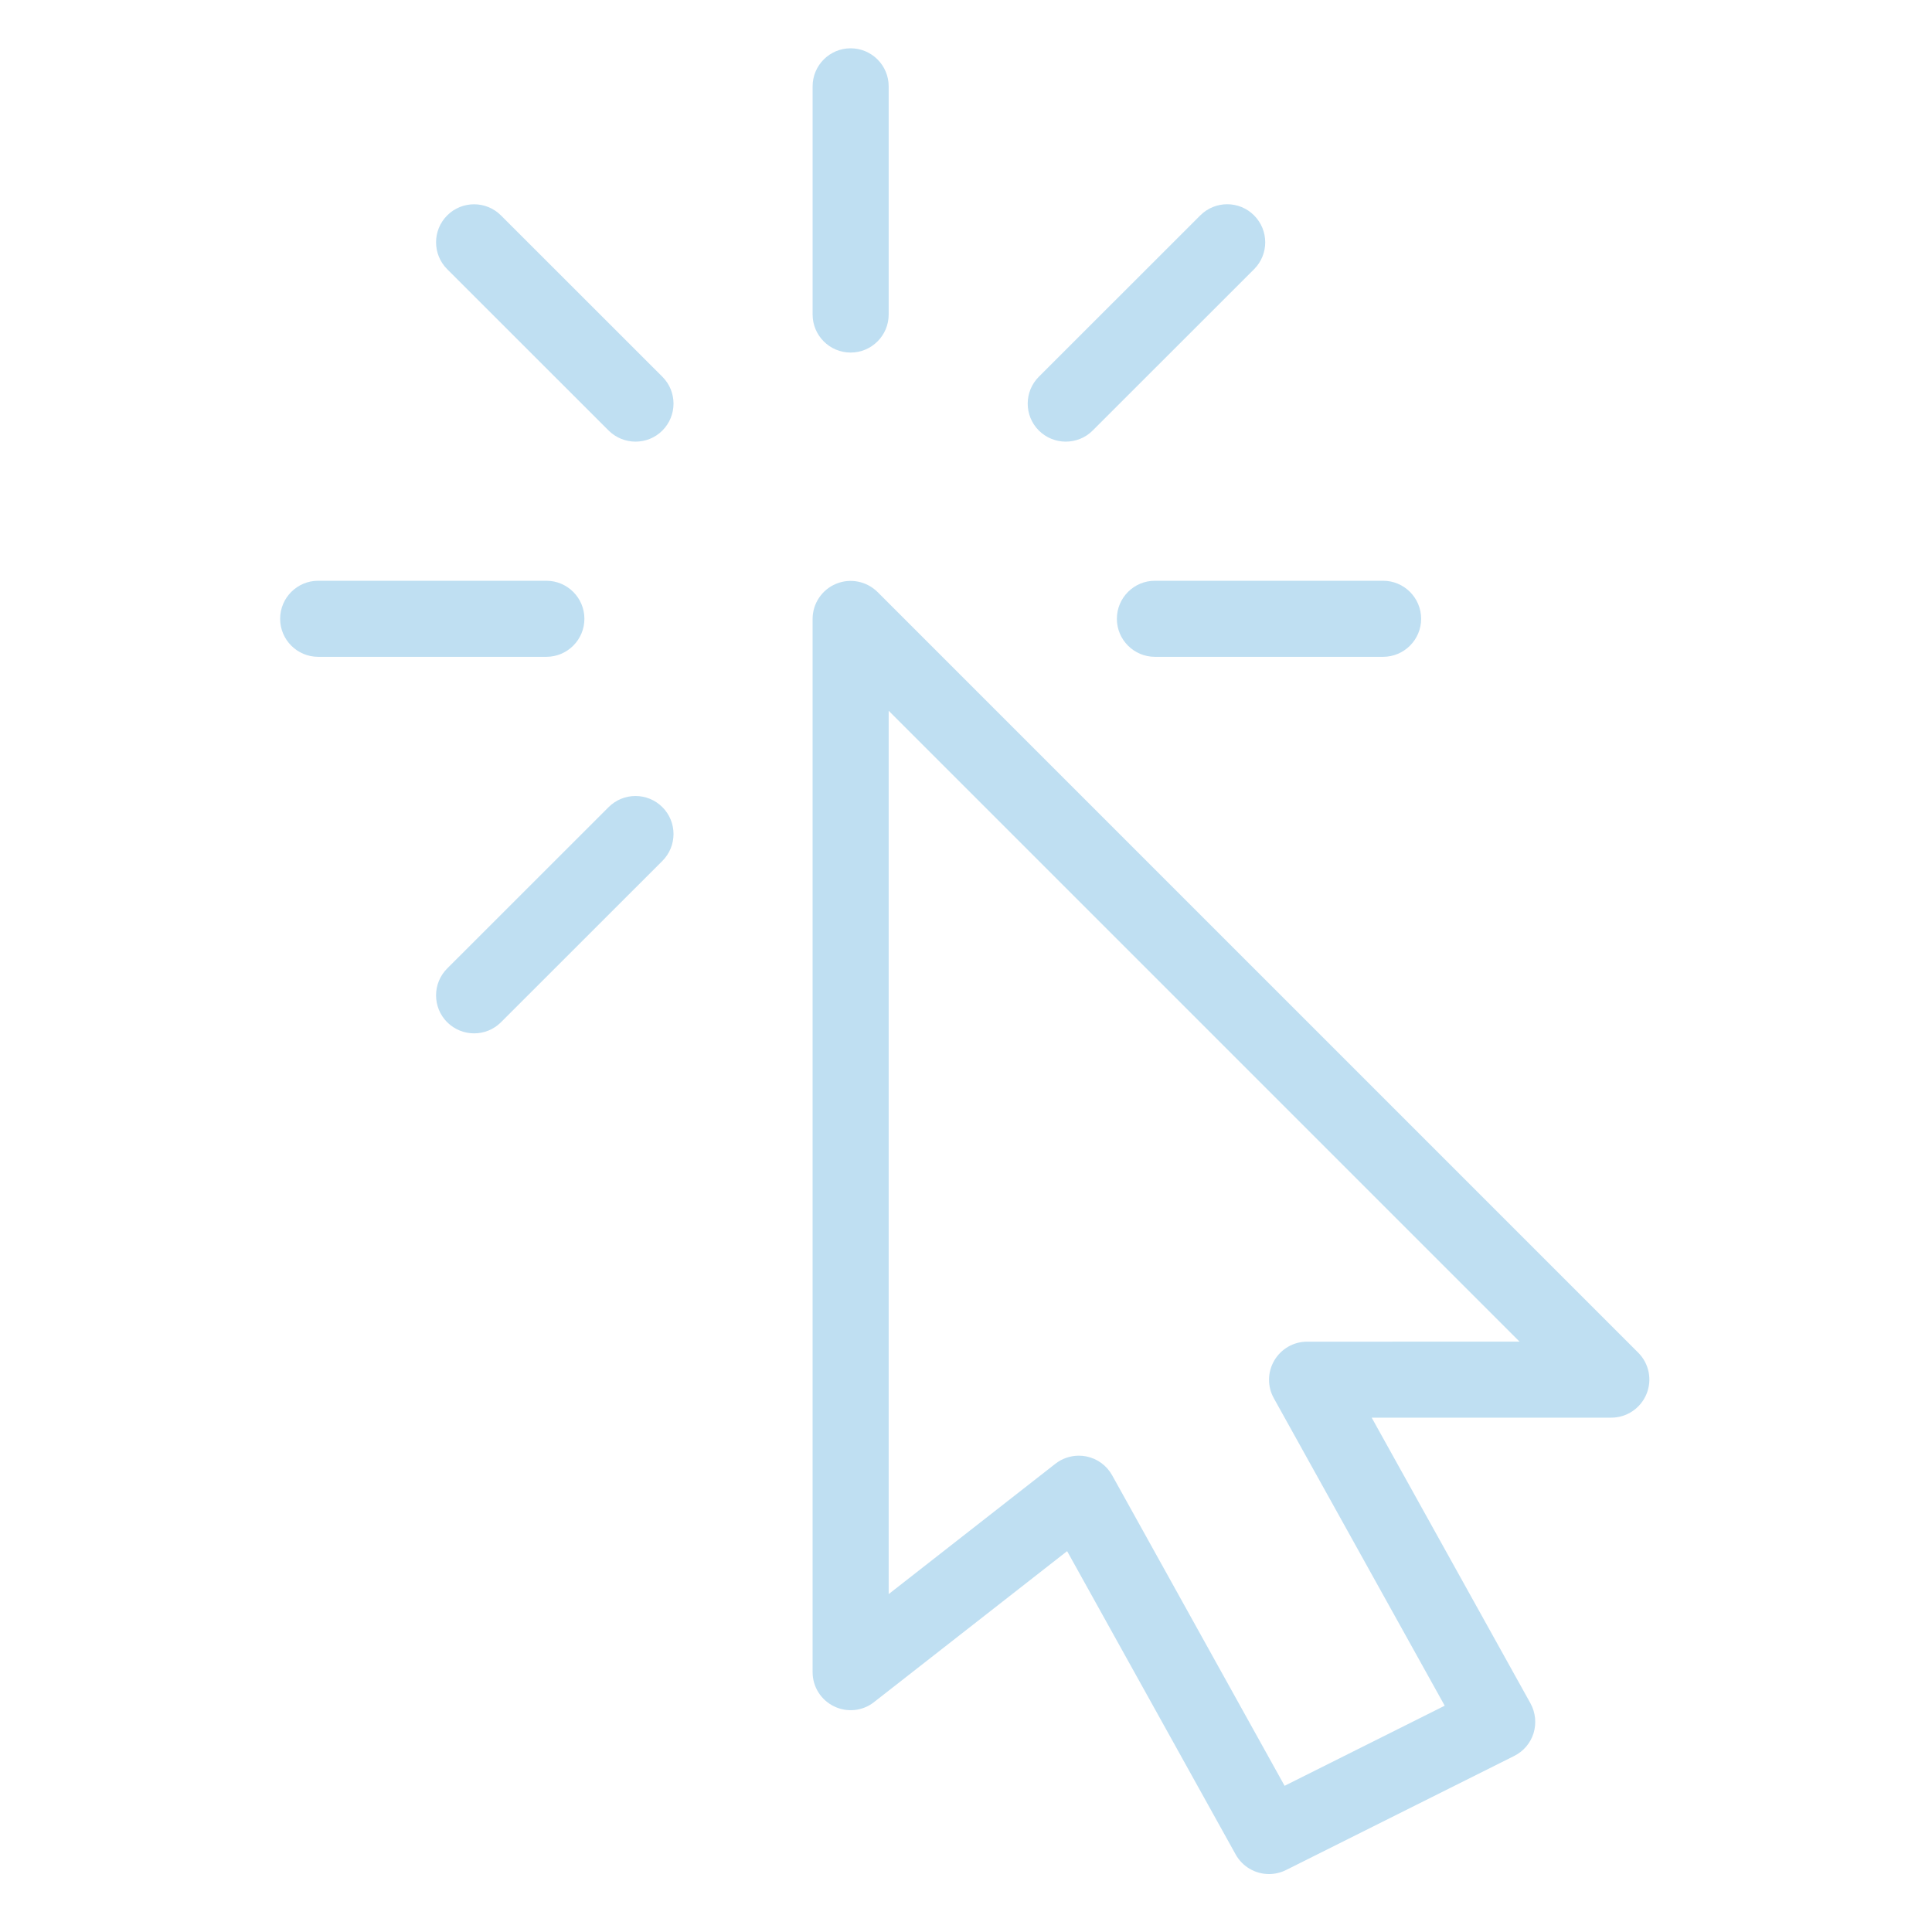 <svg fill="none" height="200" viewBox="0 0 200 200" width="200" xmlns="http://www.w3.org/2000/svg"><g fill="#bfdff2"><path d="m169.589 140.029-78.744-78.743c-1.134-1.118-2.819-1.465-4.292-.85-1.472.606-2.433 2.047-2.433 3.638v109.028c0 1.505.858 2.875 2.213 3.536 1.354.662 2.969.496 4.142-.433l19.993-15.631 17.45 31.403c.724 1.292 2.063 2.024 3.449 2.024.59 0 1.197-.134 1.764-.417l23.623-11.812c.96-.48 1.685-1.331 2-2.355.315-1.031.197-2.141-.315-3.078l-16.442-29.584h24.805c1.59 0 3.023-.961 3.637-2.433.614-1.473.276-3.166-.85-4.292zm-34.277-1.141c-1.394 0-2.686.74-3.394 1.944-.709 1.197-.733 2.686-.055 3.906l17.693 31.836-16.575 8.292-17.852-32.144c-.559-1.008-1.535-1.724-2.661-1.952-.268-.055-.528-.079-.787-.079-.867 0-1.733.291-2.426.834l-17.261 13.497v-91.444l65.31 65.31z"/><path d="m88.058 5c-2.173 0-3.937 1.764-3.937 3.937v23.623c0 2.173 1.764 3.937 3.937 3.937s3.937-1.764 3.937-3.937v-23.623c-0-2.173-1.764-3.937-3.937-3.937z"/><path d="m56.56 60.12h-23.623c-2.173 0-3.937 1.764-3.937 3.937s1.764 3.937 3.937 3.937h23.623c2.173 0 3.937-1.764 3.937-3.937s-1.764-3.937-3.937-3.937z"/><path d="m143.178 60.12h-23.623c-2.173 0-3.937 1.764-3.937 3.937s1.764 3.937 3.937 3.937h23.623c2.173 0 3.937-1.764 3.937-3.937s-1.764-3.937-3.937-3.937z"/><path d="m68.569 39.001-16.709-16.701c-1.535-1.536-4.032-1.536-5.567 0s-1.536 4.032 0 5.567l16.709 16.701c.772.764 1.78 1.15 2.788 1.15 1.008 0 2.016-.378 2.78-1.15 1.536-1.536 1.536-4.032 0-5.567z"/><path d="m68.569 83.554c-1.536-1.536-4.032-1.536-5.567 0l-16.709 16.702c-1.536 1.535-1.536 4.031 0 5.567.772.764 1.779 1.15 2.788 1.15 1.008 0 2.016-.386 2.78-1.15l16.709-16.701c1.536-1.536 1.536-4.032 0-5.567z"/><path d="m129.824 22.3c-1.536-1.543-4.032-1.543-5.575 0l-16.71 16.701c-1.535 1.536-1.535 4.032 0 5.567.772.764 1.78 1.15 2.788 1.15s2.016-.378 2.787-1.15l16.71-16.701c1.535-1.536 1.535-4.024 0-5.567z"/></g></svg>